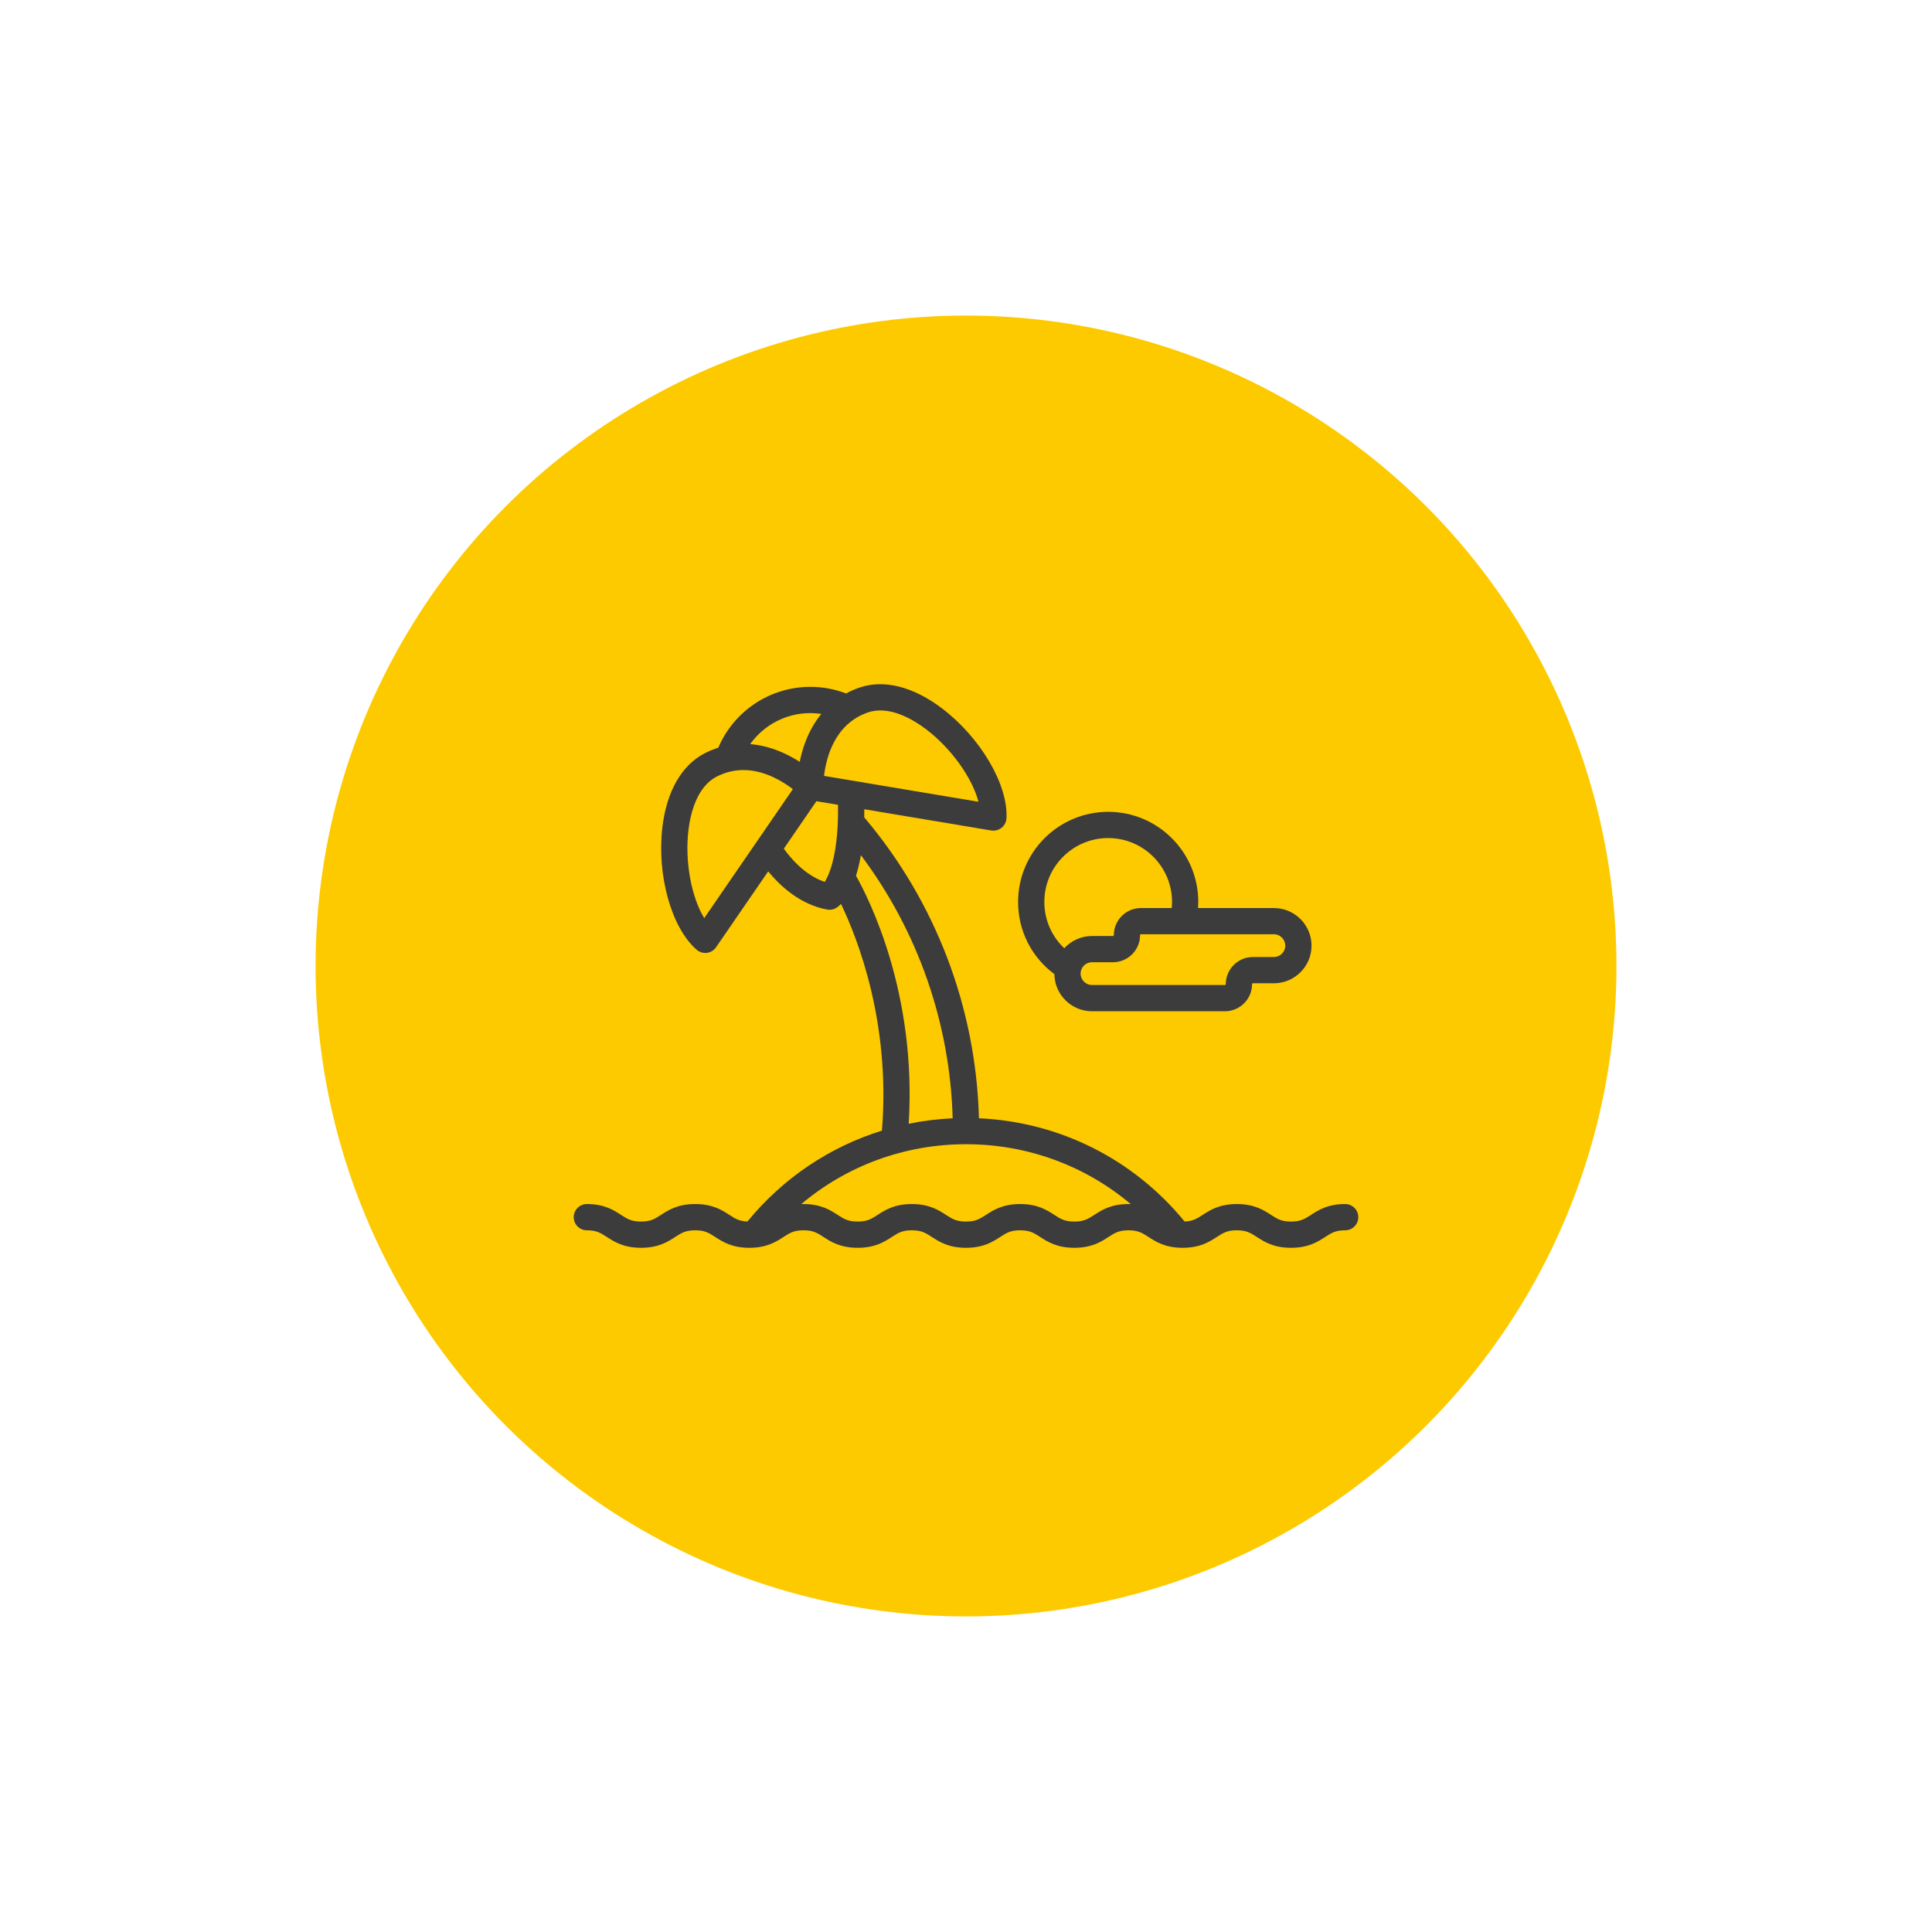 <?xml version="1.0" encoding="utf-8"?>
<!-- Generator: Adobe Illustrator 16.0.0, SVG Export Plug-In . SVG Version: 6.00 Build 0)  -->
<!DOCTYPE svg PUBLIC "-//W3C//DTD SVG 1.1//EN" "http://www.w3.org/Graphics/SVG/1.1/DTD/svg11.dtd">
<svg version="1.1" id="Layer_1" xmlns="http://www.w3.org/2000/svg" xmlns:xlink="http://www.w3.org/1999/xlink" x="0px" y="0px"
	 width="150px" height="150px" viewBox="0 0 150 150" style="enable-background:new 0 0 150 150;" xml:space="preserve">
<g>
	<g>
		<g>
			<circle style="fill:#FDCA00;" cx="75.001" cy="74.999" r="50.5"/>
		</g>
	</g>
</g>
<g>
	<path style="fill:#3C3C3C;" d="M104.44,93.482c-1.352,0-2.075,0.467-2.656,0.843c-0.481,0.312-0.799,0.517-1.55,0.517
		c-0.751,0-1.069-0.206-1.55-0.517c-0.581-0.376-1.304-0.843-2.656-0.843c-1.352,0-2.075,0.467-2.656,0.843
		c-0.448,0.289-0.754,0.487-1.399,0.513c-3.977-4.854-9.727-7.734-15.968-8.015c-0.225-8.579-3.365-16.826-8.907-23.365
		c0.004-0.204,0.006-0.413,0.005-0.629l9.854,1.649c0.056,0.01,0.112,0.015,0.168,0.015c0.23,0,0.456-0.078,0.637-0.225
		c0.227-0.182,0.365-0.45,0.38-0.74c0.138-2.604-2.023-6.278-5.027-8.546c-2.223-1.68-4.49-2.248-6.383-1.6
		c-0.366,0.126-0.713,0.28-1.042,0.459c-0.885-0.34-1.815-0.514-2.775-0.514c-3.13,0-5.936,1.877-7.147,4.724
		c-0.357,0.113-0.708,0.255-1.051,0.432c-1.782,0.911-2.948,2.937-3.285,5.703c-0.454,3.735,0.688,7.843,2.655,9.552
		c0.187,0.162,0.424,0.25,0.668,0.25c0.042,0,0.085-0.002,0.128-0.008c0.288-0.037,0.547-0.195,0.711-0.434l4.048-5.892
		c0.906,1.105,2.468,2.579,4.582,2.964c0.061,0.012,0.122,0.017,0.183,0.017c0.207,0,0.411-0.064,0.583-0.185
		c0.065-0.046,0.172-0.131,0.305-0.269c1.353,2.824,3.851,9.307,3.178,17.601c-4.052,1.256-7.676,3.678-10.443,7.055
		c-0.646-0.025-0.953-0.223-1.401-0.513c-0.581-0.376-1.304-0.843-2.656-0.843c-1.352,0-2.075,0.467-2.655,0.843
		c-0.481,0.311-0.799,0.517-1.55,0.517s-1.069-0.206-1.55-0.517c-0.581-0.376-1.304-0.843-2.655-0.843
		c-0.562,0-1.019,0.457-1.019,1.02s0.456,1.019,1.019,1.019c0.75,0,1.069,0.205,1.55,0.517c0.581,0.375,1.304,0.842,2.656,0.842
		c1.352,0,2.075-0.467,2.655-0.842c0.481-0.312,0.799-0.517,1.55-0.517c0.751,0,1.069,0.205,1.55,0.517
		c0.581,0.375,1.303,0.842,2.655,0.842c1.352,0,2.074-0.467,2.655-0.842c0.481-0.312,0.799-0.517,1.55-0.517
		c0.75,0,1.069,0.205,1.55,0.517c0.581,0.375,1.304,0.842,2.656,0.842s2.075-0.467,2.655-0.842c0.481-0.312,0.799-0.517,1.55-0.517
		c0.751,0,1.069,0.205,1.55,0.517c0.581,0.375,1.304,0.842,2.655,0.842s2.074-0.467,2.655-0.842c0.481-0.312,0.799-0.517,1.55-0.517
		c0.751,0,1.069,0.205,1.55,0.517c0.581,0.375,1.304,0.842,2.655,0.842c1.352,0,2.075-0.467,2.656-0.842
		c0.481-0.312,0.799-0.517,1.55-0.517c0.751,0,1.069,0.205,1.55,0.517c0.581,0.375,1.304,0.842,2.656,0.842
		c1.352,0,2.074-0.467,2.655-0.842c0.481-0.312,0.799-0.517,1.55-0.517s1.069,0.205,1.551,0.517
		c0.581,0.375,1.304,0.842,2.656,0.842s2.075-0.467,2.656-0.842c0.481-0.312,0.799-0.517,1.551-0.517
		c0.562,0,1.019-0.456,1.019-1.019S105.002,93.482,104.44,93.482z M67.392,55.311c1.663-0.568,3.53,0.568,4.495,1.297
		c1.978,1.494,3.601,3.798,4.081,5.64L63.98,60.24C64.135,58.876,64.774,56.207,67.392,55.311z M62.914,55.365
		c0.289,0,0.573,0.022,0.854,0.064c-0.581,0.705-1.04,1.551-1.363,2.523c-0.139,0.421-0.24,0.826-0.314,1.202
		c-0.321-0.207-0.684-0.417-1.083-0.608c-0.925-0.444-1.853-0.701-2.763-0.774C59.301,56.29,61.028,55.365,62.914,55.365z
		 M54.676,71.284c-0.992-1.624-1.522-4.392-1.223-6.853c0.146-1.2,0.625-3.333,2.19-4.134c0.664-0.341,1.358-0.511,2.076-0.511
		c0.759,0,1.546,0.19,2.355,0.571c0.607,0.286,1.117,0.631,1.484,0.911L54.676,71.284z M64.036,68.472
		c-1.526-0.507-2.651-1.842-3.18-2.582l2.531-3.684l1.675,0.28C65.12,66.166,64.426,67.832,64.036,68.472z M66.46,67.995
		c0.143-0.452,0.273-0.981,0.379-1.6c4.423,5.887,6.92,13.026,7.126,20.429c-1.158,0.054-2.298,0.196-3.414,0.424
		C71.183,77.15,67.493,69.826,66.46,67.995z M84.959,94.325c-0.481,0.311-0.799,0.517-1.55,0.517c-0.75,0-1.069-0.206-1.55-0.517
		c-0.581-0.376-1.304-0.843-2.656-0.843s-2.075,0.467-2.655,0.843c-0.481,0.311-0.799,0.517-1.55,0.517s-1.069-0.206-1.55-0.517
		c-0.581-0.376-1.304-0.843-2.655-0.843c-1.352,0-2.075,0.467-2.656,0.843c-0.481,0.311-0.799,0.517-1.55,0.517
		s-1.069-0.206-1.55-0.517c-0.581-0.376-1.304-0.843-2.655-0.843c-0.06,0-0.117,0.003-0.173,0.005
		c3.549-2.99,8.038-4.65,12.791-4.65c4.754,0,9.242,1.66,12.792,4.65c-0.058-0.002-0.116-0.004-0.177-0.004
		C86.263,93.482,85.541,93.949,84.959,94.325z"/>
	<path style="fill:#3C3C3C;" d="M81.862,75.631c0.02,1.592,1.321,2.883,2.918,2.883h10.323c1.161,0,2.106-0.944,2.106-2.105
		c0-0.038,0.031-0.068,0.067-0.068h1.63c1.61,0,2.921-1.311,2.921-2.92c0-1.61-1.311-2.92-2.921-2.92h-5.889
		c0.011-0.158,0.017-0.316,0.017-0.477c0-3.857-3.139-6.994-6.995-6.994c-3.857,0-6.995,3.137-6.995,6.994
		C79.044,72.264,80.087,74.313,81.862,75.631z M99.789,73.419c0,0.488-0.396,0.884-0.883,0.884h-1.63
		c-1.161,0-2.105,0.944-2.105,2.105c0,0.037-0.031,0.067-0.068,0.067H84.78c-0.487,0-0.883-0.396-0.883-0.884
		c0-0.485,0.396-0.883,0.883-0.883h1.63c1.161,0,2.105-0.942,2.105-2.104c0-0.037,0.03-0.068,0.068-0.068h10.323
		C99.393,72.536,99.789,72.934,99.789,73.419z M86.039,65.066c2.733,0,4.958,2.224,4.958,4.957c0,0.16-0.01,0.318-0.025,0.477
		h-2.389c-1.161,0-2.105,0.943-2.105,2.104c0,0.038-0.03,0.068-0.067,0.068h-1.63c-0.851,0-1.616,0.367-2.15,0.95
		c-0.982-0.926-1.548-2.211-1.548-3.6C81.082,67.29,83.305,65.066,86.039,65.066z"/>
</g>
</svg>
